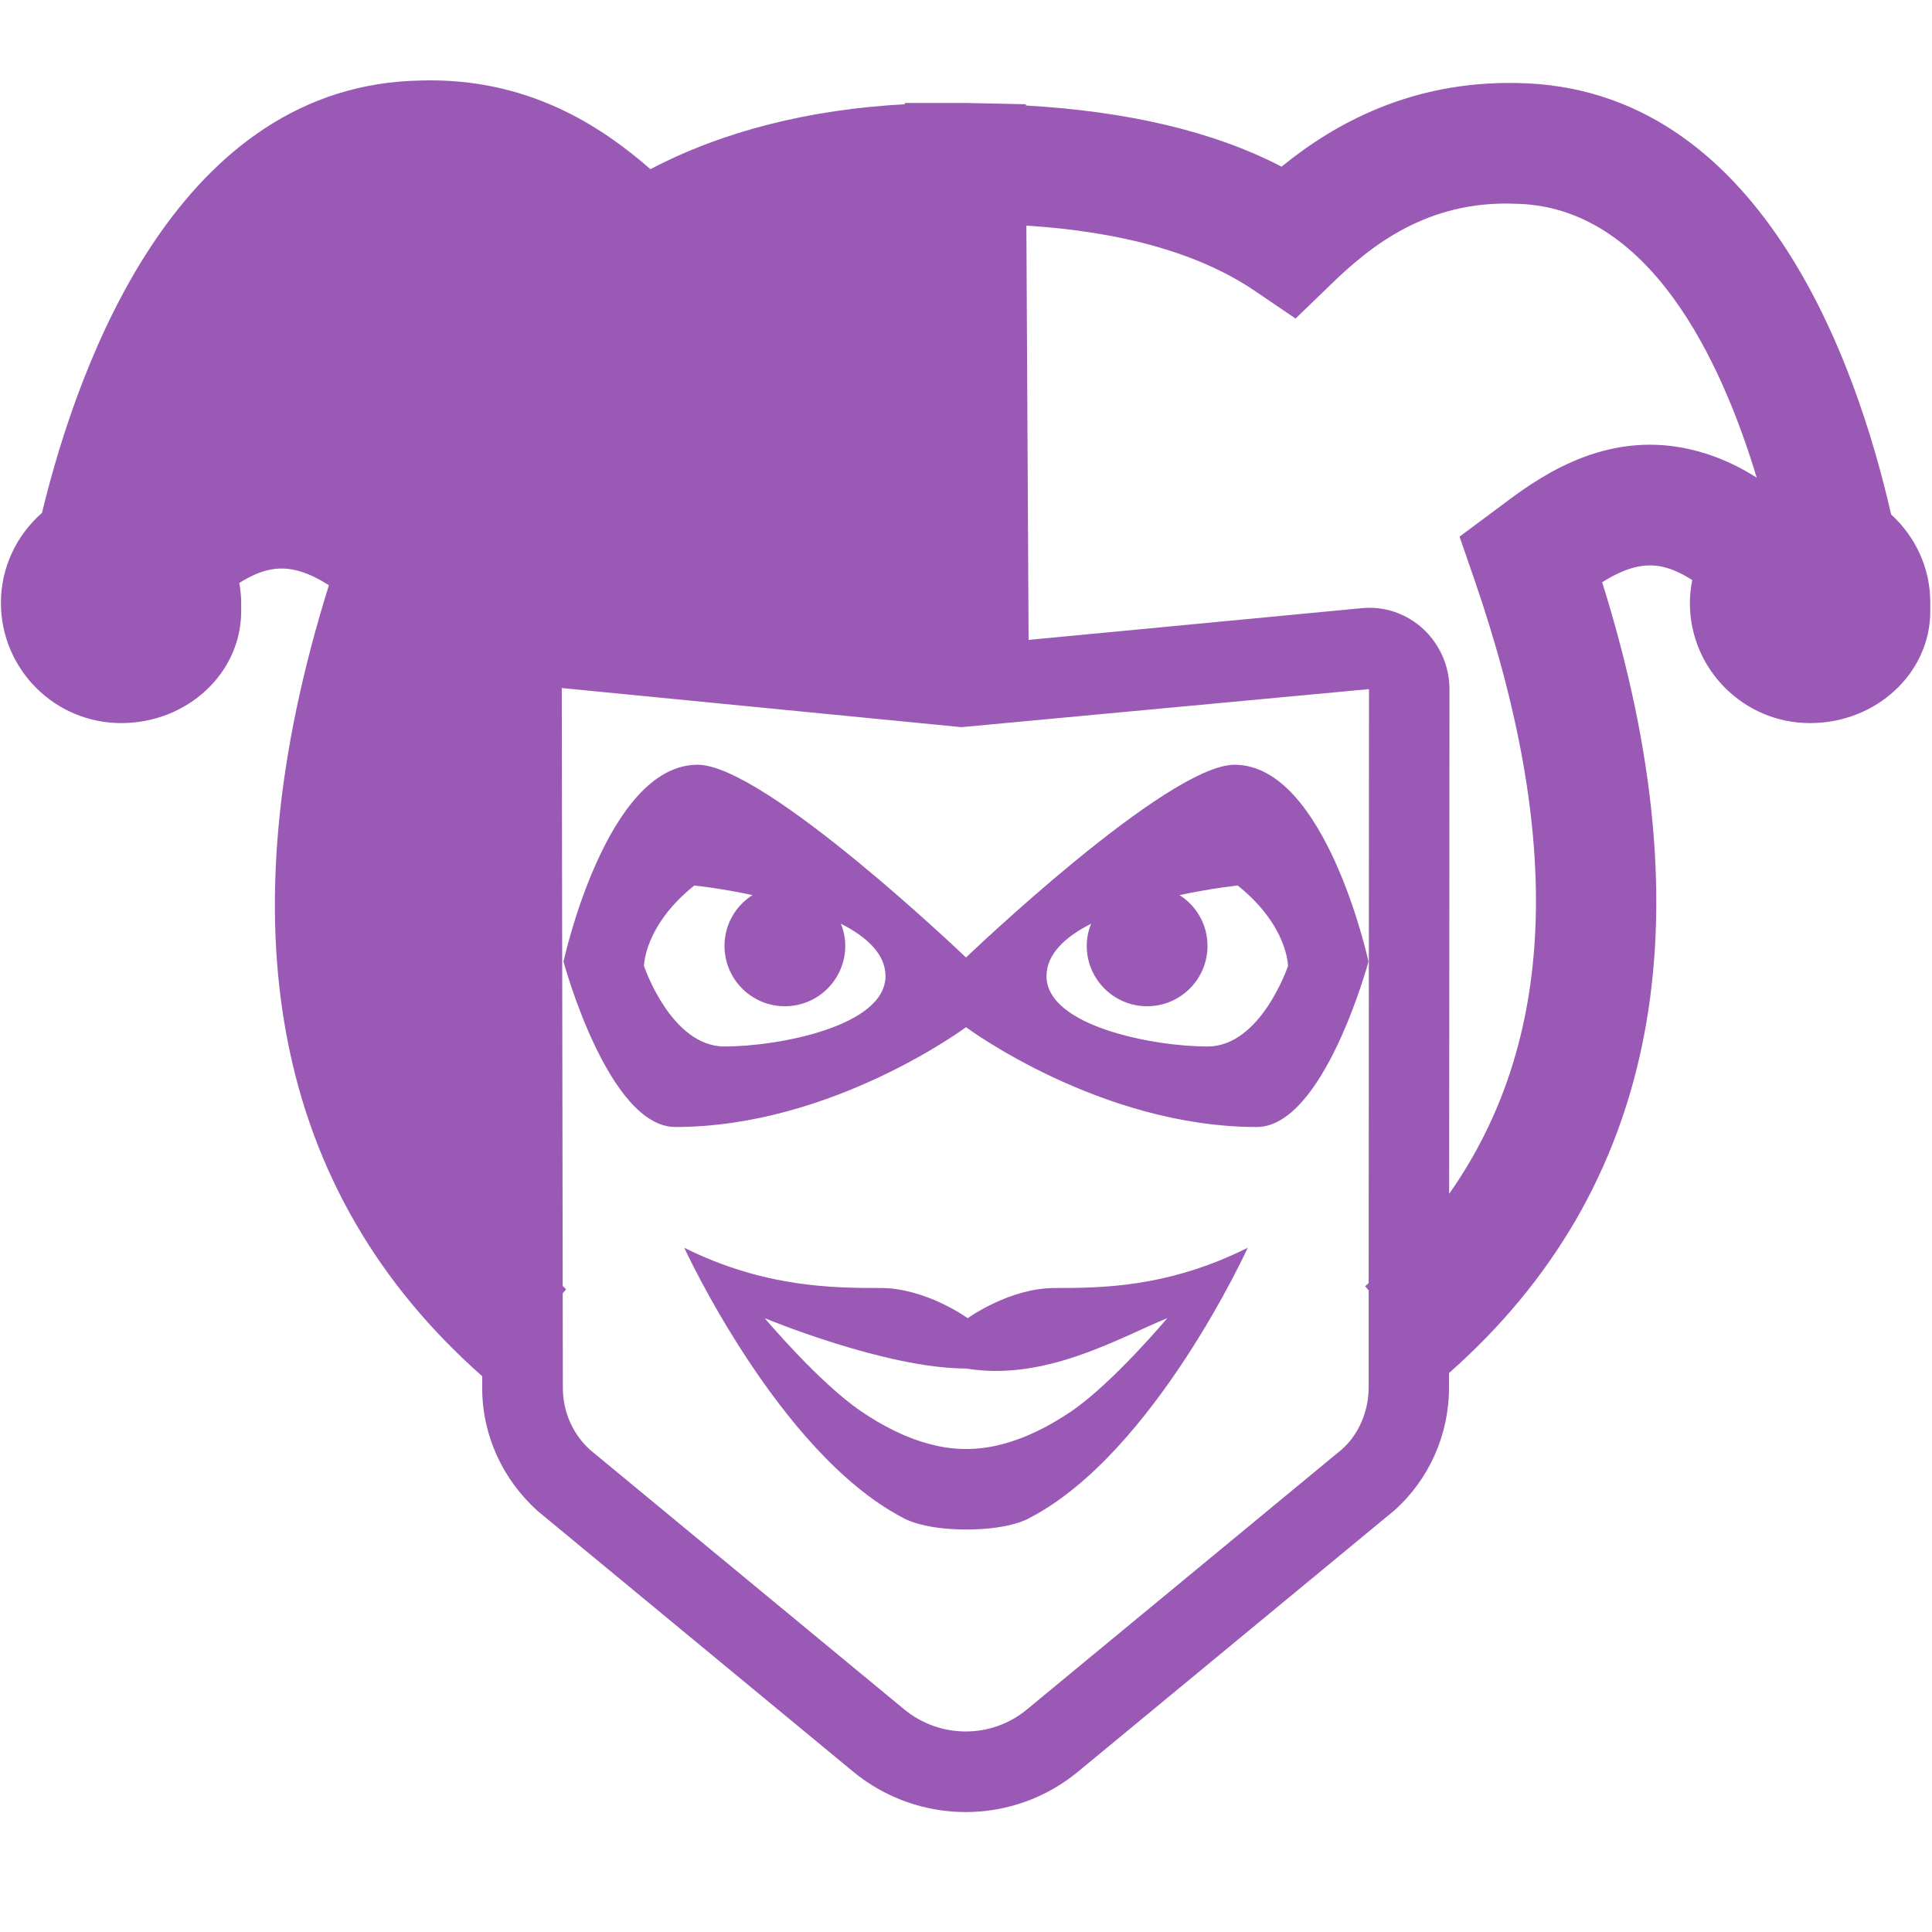<?xml version="1.0" encoding="UTF-8"?>
<svg xmlns="http://www.w3.org/2000/svg" xmlns:xlink="http://www.w3.org/1999/xlink" viewBox="0 0 48 48" width="48px" height="48px">
<g id="surface72749362">
<path style=" stroke:none;fill-rule:nonzero;fill:rgb(60.784%,34.902%,71.373%);fill-opacity:1;" d="M 10.469 2 C 4.445 2.09 1.957 8.969 1.043 12.742 C 0.422 13.289 0.023 14.082 0.023 14.977 C 0.023 16.625 1.359 17.965 3.008 17.965 C 4.66 17.965 5.992 16.719 5.992 15.188 L 5.992 14.977 C 5.992 14.805 5.973 14.645 5.945 14.484 C 6.227 14.305 6.496 14.188 6.754 14.145 C 7.238 14.062 7.691 14.238 8.172 14.539 C 5.52 23.016 6.801 29.617 11.98 34.191 L 11.98 34.484 C 11.98 35.648 12.48 36.758 13.371 37.551 L 21.191 44.012 C 22.004 44.684 23 45.02 23.992 45.02 C 24.984 45.02 25.98 44.684 26.789 44.012 L 34.641 37.527 C 35.504 36.758 36 35.645 36 34.48 L 36 34.113 C 41.18 29.539 42.461 22.934 39.805 14.465 C 40.289 14.164 40.742 13.988 41.227 14.066 C 41.484 14.109 41.758 14.23 42.043 14.41 C 42.008 14.594 41.984 14.781 41.984 14.977 C 41.984 16.625 43.32 17.965 44.969 17.965 C 46.621 17.965 47.957 16.719 47.957 15.188 L 47.957 14.977 C 47.961 14.102 47.578 13.324 46.984 12.781 C 46.129 9.02 43.738 2.152 37.684 2.062 C 35.047 2.012 33.145 3.078 31.84 4.141 C 30.145 3.258 28 2.766 25.488 2.621 L 25.488 2.59 L 24.023 2.559 L 22.48 2.559 L 22.48 2.59 C 20.105 2.719 17.961 3.258 16.16 4.203 C 14.949 3.145 13.121 1.926 10.469 2 Z M 37.641 5.062 C 40.973 5.113 42.762 8.945 43.645 11.867 C 43.016 11.469 42.375 11.219 41.715 11.109 C 39.688 10.77 38.125 11.938 37.293 12.566 L 36.262 13.332 L 36.621 14.371 C 38.859 20.848 38.66 25.883 36.004 29.66 L 36.012 17.121 C 36.012 16.559 35.777 16.023 35.375 15.641 C 34.957 15.246 34.398 15.055 33.84 15.109 L 25.555 15.898 L 25.5 5.605 C 27.91 5.758 29.82 6.305 31.18 7.23 L 32.188 7.914 L 33.066 7.066 C 34.047 6.113 35.453 4.977 37.641 5.062 Z M 13.957 17.094 L 23.887 18.066 L 34.012 17.121 L 34.004 31.875 C 33.973 31.902 33.949 31.93 33.918 31.957 L 34.004 32.059 L 34.004 34.48 C 34 35.078 33.75 35.645 33.34 36.008 L 25.516 42.469 C 24.633 43.203 23.352 43.199 22.465 42.469 L 14.672 36.031 C 14.234 35.641 13.984 35.078 13.984 34.48 L 13.98 32.133 L 14.066 32.031 C 14.035 32.008 14.012 31.977 13.98 31.949 Z M 17.332 19 C 15.059 19 14 23.891 14 23.891 C 14 23.891 15.109 28 16.781 28 C 20.668 28 24 25.52 24 25.52 C 24 25.52 27.332 28 31.223 28 C 32.891 28 34 23.891 34 23.891 C 34 23.891 32.941 19 30.672 19 C 29 19 24 23.789 24 23.789 C 24 23.789 19 19 17.332 19 Z M 17.25 22 C 17.25 22 17.887 22.066 18.695 22.238 C 18.277 22.504 18 22.969 18 23.5 C 18 24.328 18.672 25 19.5 25 C 20.328 25 21 24.328 21 23.5 C 21 23.305 20.961 23.121 20.891 22.949 C 21.531 23.273 22 23.703 22 24.25 C 22 25.5 19.328 26 18 26 C 16.672 26 16 24 16 24 C 16 24 16 23 17.25 22 Z M 30.75 22 C 32 23 32 24 32 24 C 32 24 31.328 26 30 26 C 28.672 26 26 25.5 26 24.25 C 26 23.703 26.469 23.273 27.109 22.949 C 27.039 23.121 27 23.305 27 23.5 C 27 24.328 27.672 25 28.5 25 C 29.328 25 30 24.328 30 23.5 C 30 22.969 29.723 22.504 29.305 22.238 C 30.113 22.066 30.75 22 30.75 22 Z M 17 31 C 17 31 19.336 36.086 22.422 37.703 C 22.422 37.703 22.871 38 24.012 38 C 25.148 38 25.598 37.703 25.598 37.703 C 28.684 36.086 31 31 31 31 C 29 32 27.324 32 26.203 32 C 25.078 32 24.043 32.75 24.043 32.75 C 24.043 32.75 23.004 32 21.883 32 C 20.758 32 19 32 17 31 Z M 19 32.75 C 19 32.75 22 34 24 34 C 25.973 34.328 27.797 33.238 29 32.75 C 29 32.75 27.652 34.359 26.613 35.066 C 26.098 35.414 25.508 35.727 24.875 35.887 C 24.594 35.961 24.301 36 24.004 36 C 23.707 36 23.414 35.961 23.137 35.887 C 22.5 35.727 21.91 35.414 21.398 35.066 C 20.352 34.359 19 32.75 19 32.75 Z M 19 32.75 "/>
</g>
</svg>
